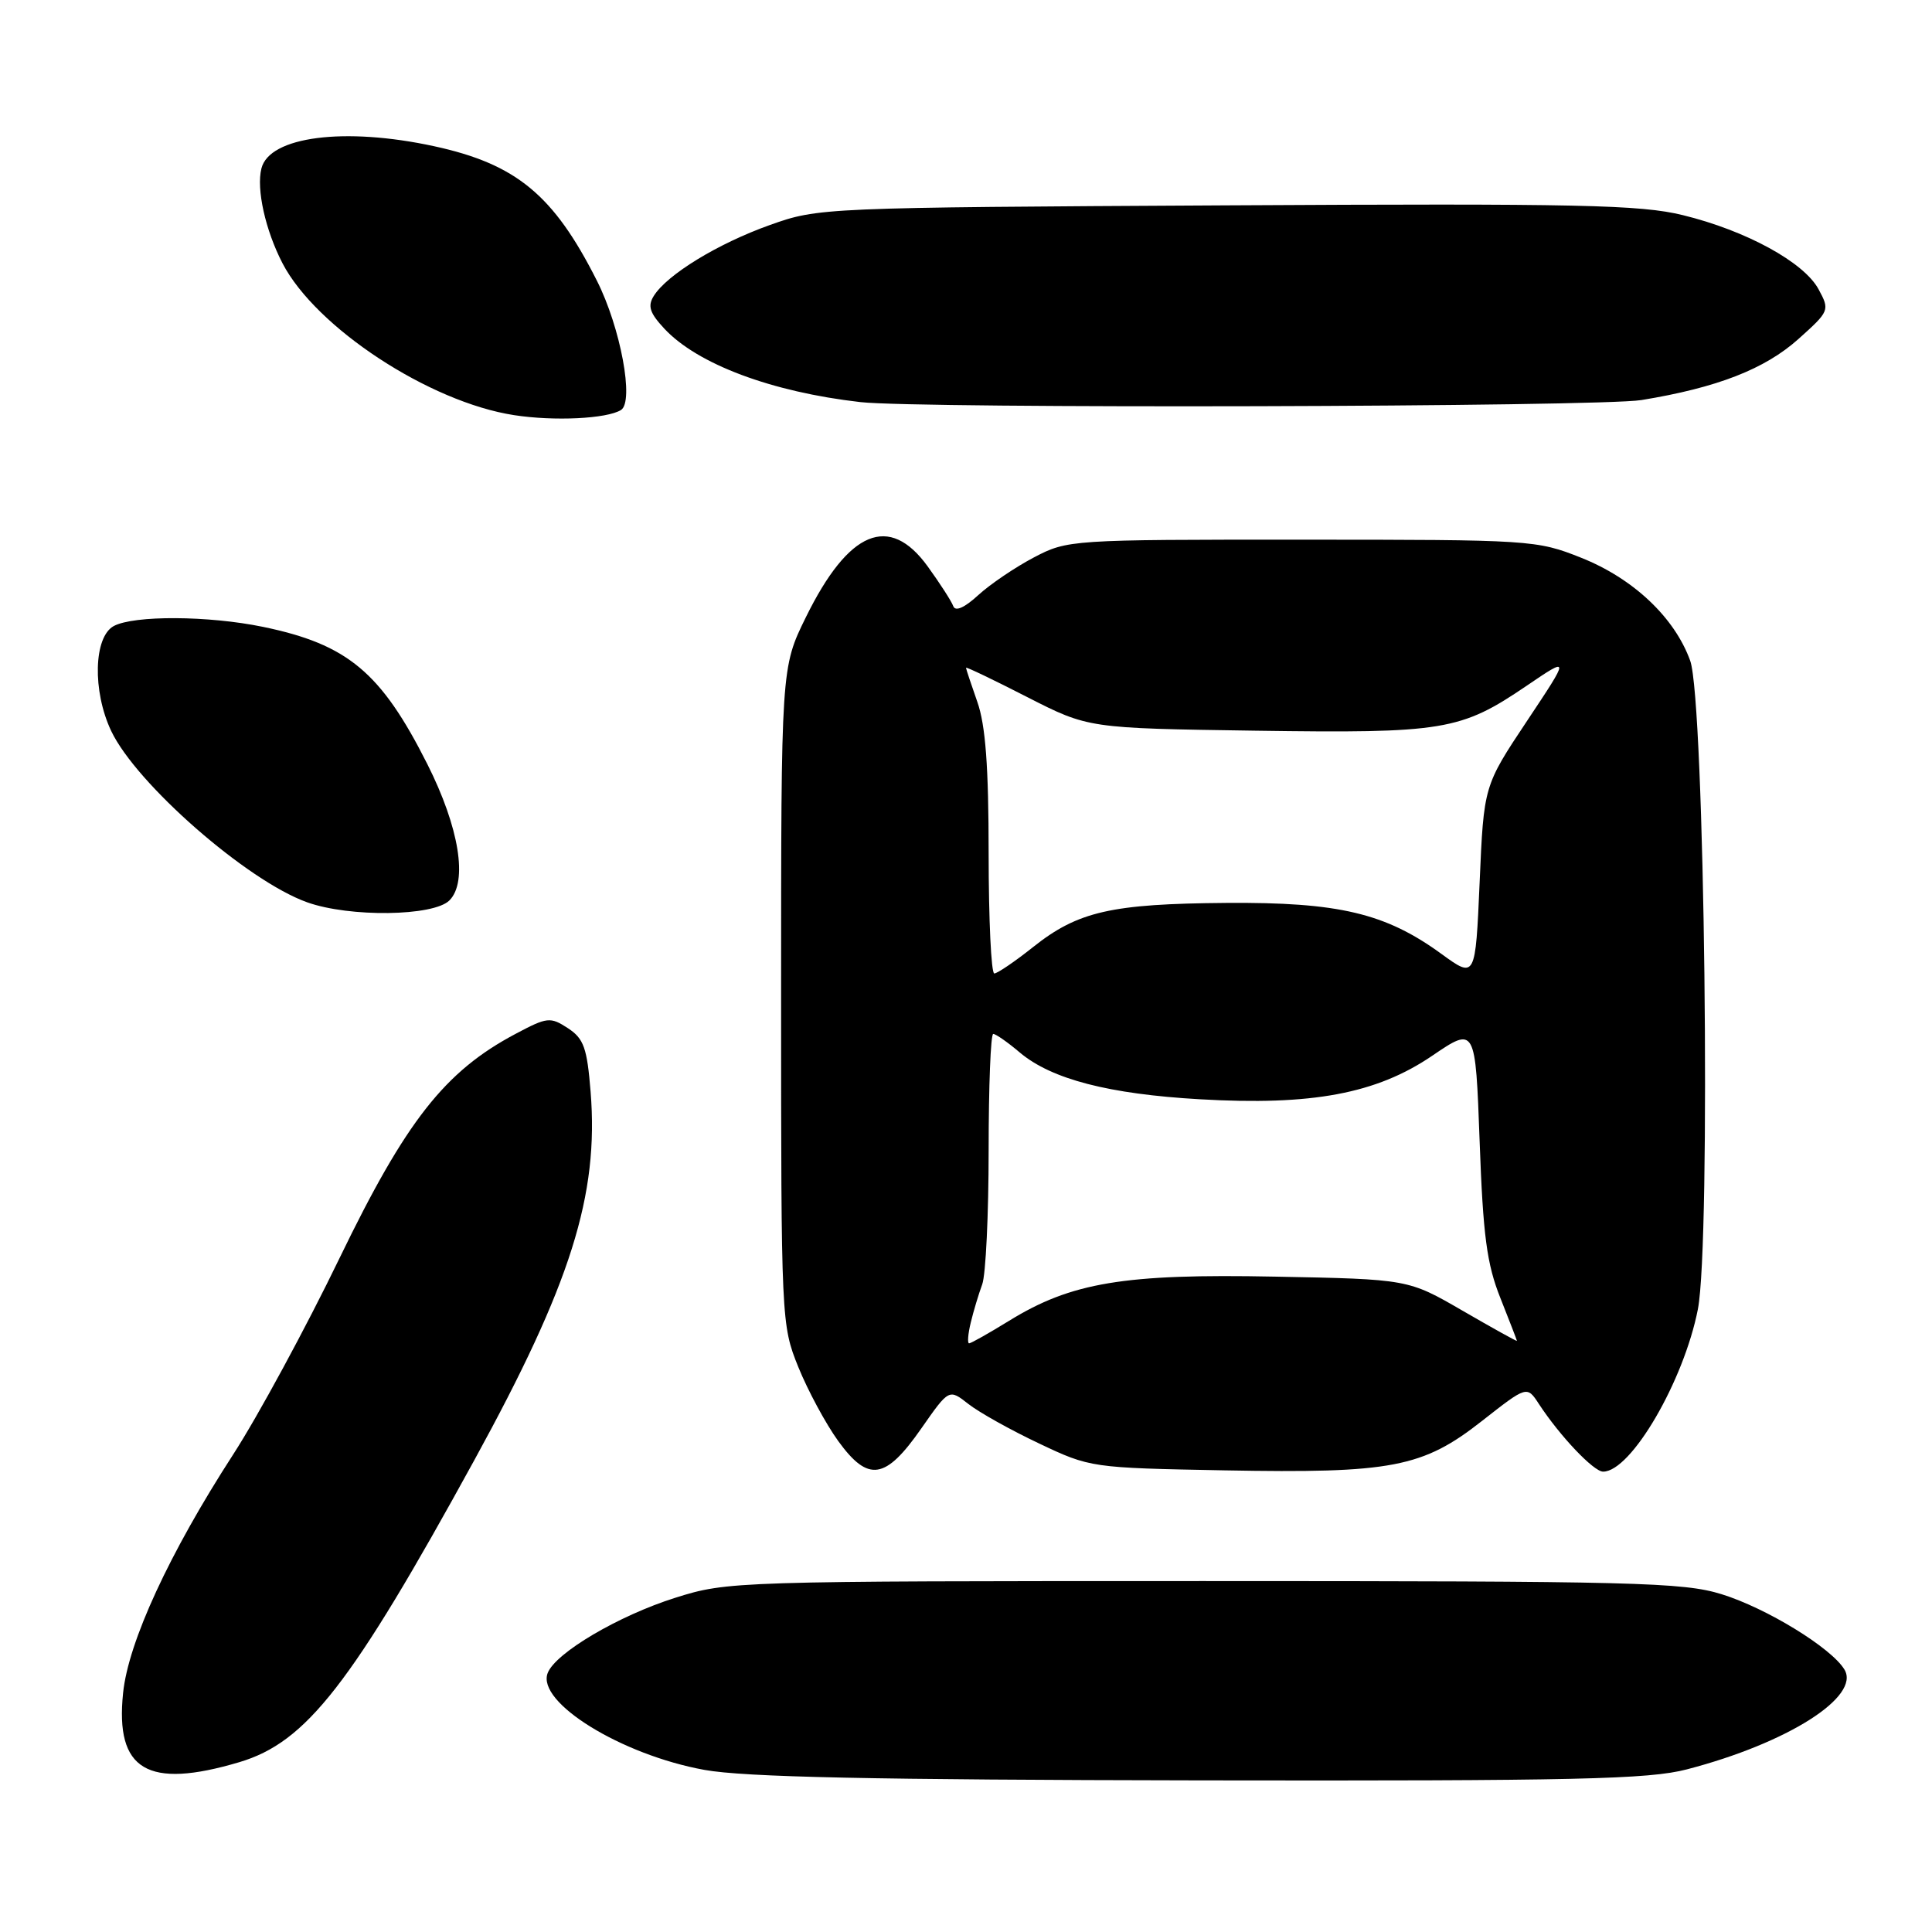 <?xml version="1.0" encoding="UTF-8" standalone="no"?>
<!DOCTYPE svg PUBLIC "-//W3C//DTD SVG 1.1//EN" "http://www.w3.org/Graphics/SVG/1.1/DTD/svg11.dtd" >
<svg xmlns="http://www.w3.org/2000/svg" xmlns:xlink="http://www.w3.org/1999/xlink" version="1.1" viewBox="0 0 256 256">
 <g >
 <path fill="currentColor"
d=" M 223.52 234.45 C 236.87 230.98 246.59 224.80 244.39 221.21 C 242.64 218.33 234.06 213.08 228.12 211.24 C 223.03 209.66 216.56 209.50 159.50 209.50 C 97.32 209.50 96.41 209.53 89.49 211.71 C 81.99 214.07 73.59 219.02 72.57 221.69 C 71.07 225.57 82.32 232.52 93.34 234.52 C 98.64 235.48 115.70 235.84 159.04 235.91 C 208.85 235.99 218.47 235.77 223.52 234.45 Z  M 31.70 233.50 C 40.61 230.85 46.52 223.26 62.86 193.46 C 75.64 170.15 79.36 158.38 78.26 144.68 C 77.79 138.85 77.36 137.62 75.25 136.24 C 72.92 134.72 72.51 134.76 68.32 136.99 C 58.94 141.96 53.80 148.51 44.99 166.71 C 40.52 175.95 34.18 187.65 30.90 192.72 C 22.44 205.79 17.00 217.57 16.31 224.33 C 15.25 234.57 19.53 237.11 31.70 233.50 Z  M 122.09 189.26 C 125.75 184.02 125.75 184.02 128.31 186.03 C 129.72 187.14 133.94 189.50 137.69 191.27 C 144.45 194.48 144.63 194.50 162.26 194.83 C 184.42 195.24 188.52 194.46 196.40 188.26 C 202.33 183.61 202.33 183.61 203.91 186.03 C 206.70 190.29 211.17 195.00 212.42 195.00 C 216.12 195.00 223.12 182.99 224.98 173.47 C 226.72 164.48 225.88 92.88 223.96 87.55 C 221.90 81.83 216.42 76.65 209.50 73.90 C 203.63 71.56 202.82 71.51 172.50 71.51 C 141.86 71.50 141.45 71.53 137.00 73.86 C 134.53 75.16 131.20 77.41 129.62 78.86 C 127.79 80.54 126.58 81.07 126.31 80.31 C 126.07 79.66 124.55 77.30 122.93 75.06 C 117.84 68.03 112.45 70.27 106.79 81.77 C 103.50 88.46 103.50 88.46 103.50 131.98 C 103.50 174.98 103.53 175.57 105.78 181.14 C 107.04 184.25 109.42 188.67 111.08 190.96 C 115.06 196.44 117.33 196.09 122.09 189.26 Z  M 59.55 119.31 C 62.02 116.84 60.86 109.66 56.62 101.24 C 50.49 89.08 46.07 85.38 34.84 83.06 C 27.61 81.57 17.77 81.52 15.08 82.95 C 12.41 84.39 12.23 91.56 14.73 96.85 C 18.05 103.86 32.76 116.73 40.70 119.56 C 46.33 121.57 57.44 121.42 59.55 119.31 Z  M 82.28 54.33 C 84.06 53.23 82.23 43.40 79.09 37.19 C 73.36 25.82 68.39 21.73 57.50 19.37 C 45.64 16.80 35.69 18.09 34.64 22.32 C 33.95 25.06 35.16 30.49 37.43 34.88 C 41.86 43.42 56.91 53.29 68.13 55.01 C 73.44 55.83 80.40 55.49 82.28 54.33 Z  M 217.50 53.01 C 227.53 51.37 233.84 48.91 238.29 44.93 C 242.43 41.22 242.47 41.11 240.97 38.33 C 239.03 34.74 231.37 30.56 223.00 28.51 C 217.38 27.13 209.21 26.95 162.50 27.21 C 108.93 27.50 108.45 27.52 102.00 29.82 C 95.11 32.28 88.40 36.38 86.63 39.21 C 85.79 40.55 86.09 41.47 88.03 43.55 C 92.42 48.26 102.26 51.94 114.00 53.28 C 121.77 54.17 211.86 53.93 217.50 53.01 Z  M 128.63 175.25 C 128.99 173.74 129.68 171.46 130.15 170.18 C 130.62 168.91 131.00 160.92 131.00 152.43 C 131.00 143.95 131.27 137.00 131.61 137.00 C 131.94 137.00 133.54 138.11 135.15 139.48 C 139.35 143.00 146.91 144.97 159.00 145.66 C 173.83 146.52 182.37 144.92 189.75 139.91 C 195.50 136.00 195.50 136.00 196.06 151.25 C 196.51 163.72 197.01 167.50 198.81 172.00 C 200.01 175.03 201.00 177.58 201.00 177.67 C 201.00 177.77 197.76 175.97 193.79 173.67 C 186.59 169.50 186.59 169.50 168.94 169.16 C 148.94 168.76 141.94 169.93 133.68 175.03 C 131.03 176.66 128.66 178.00 128.41 178.00 C 128.17 178.00 128.26 176.76 128.63 175.25 Z  M 191.00 126.40 C 183.59 121.00 177.39 119.53 162.50 119.64 C 147.25 119.76 142.84 120.76 136.89 125.49 C 134.48 127.41 132.16 128.98 131.75 128.99 C 131.34 129.00 131.00 121.86 131.00 113.13 C 131.00 101.57 130.59 96.09 129.50 93.00 C 128.68 90.66 128.00 88.63 128.00 88.48 C 128.00 88.33 131.65 90.08 136.10 92.36 C 144.21 96.50 144.21 96.50 166.35 96.82 C 191.32 97.18 193.54 96.81 202.27 90.88 C 208.04 86.96 208.04 86.96 202.33 95.54 C 196.61 104.13 196.61 104.13 196.06 116.90 C 195.50 129.67 195.50 129.67 191.00 126.40 Z "/>
</g>
</svg>